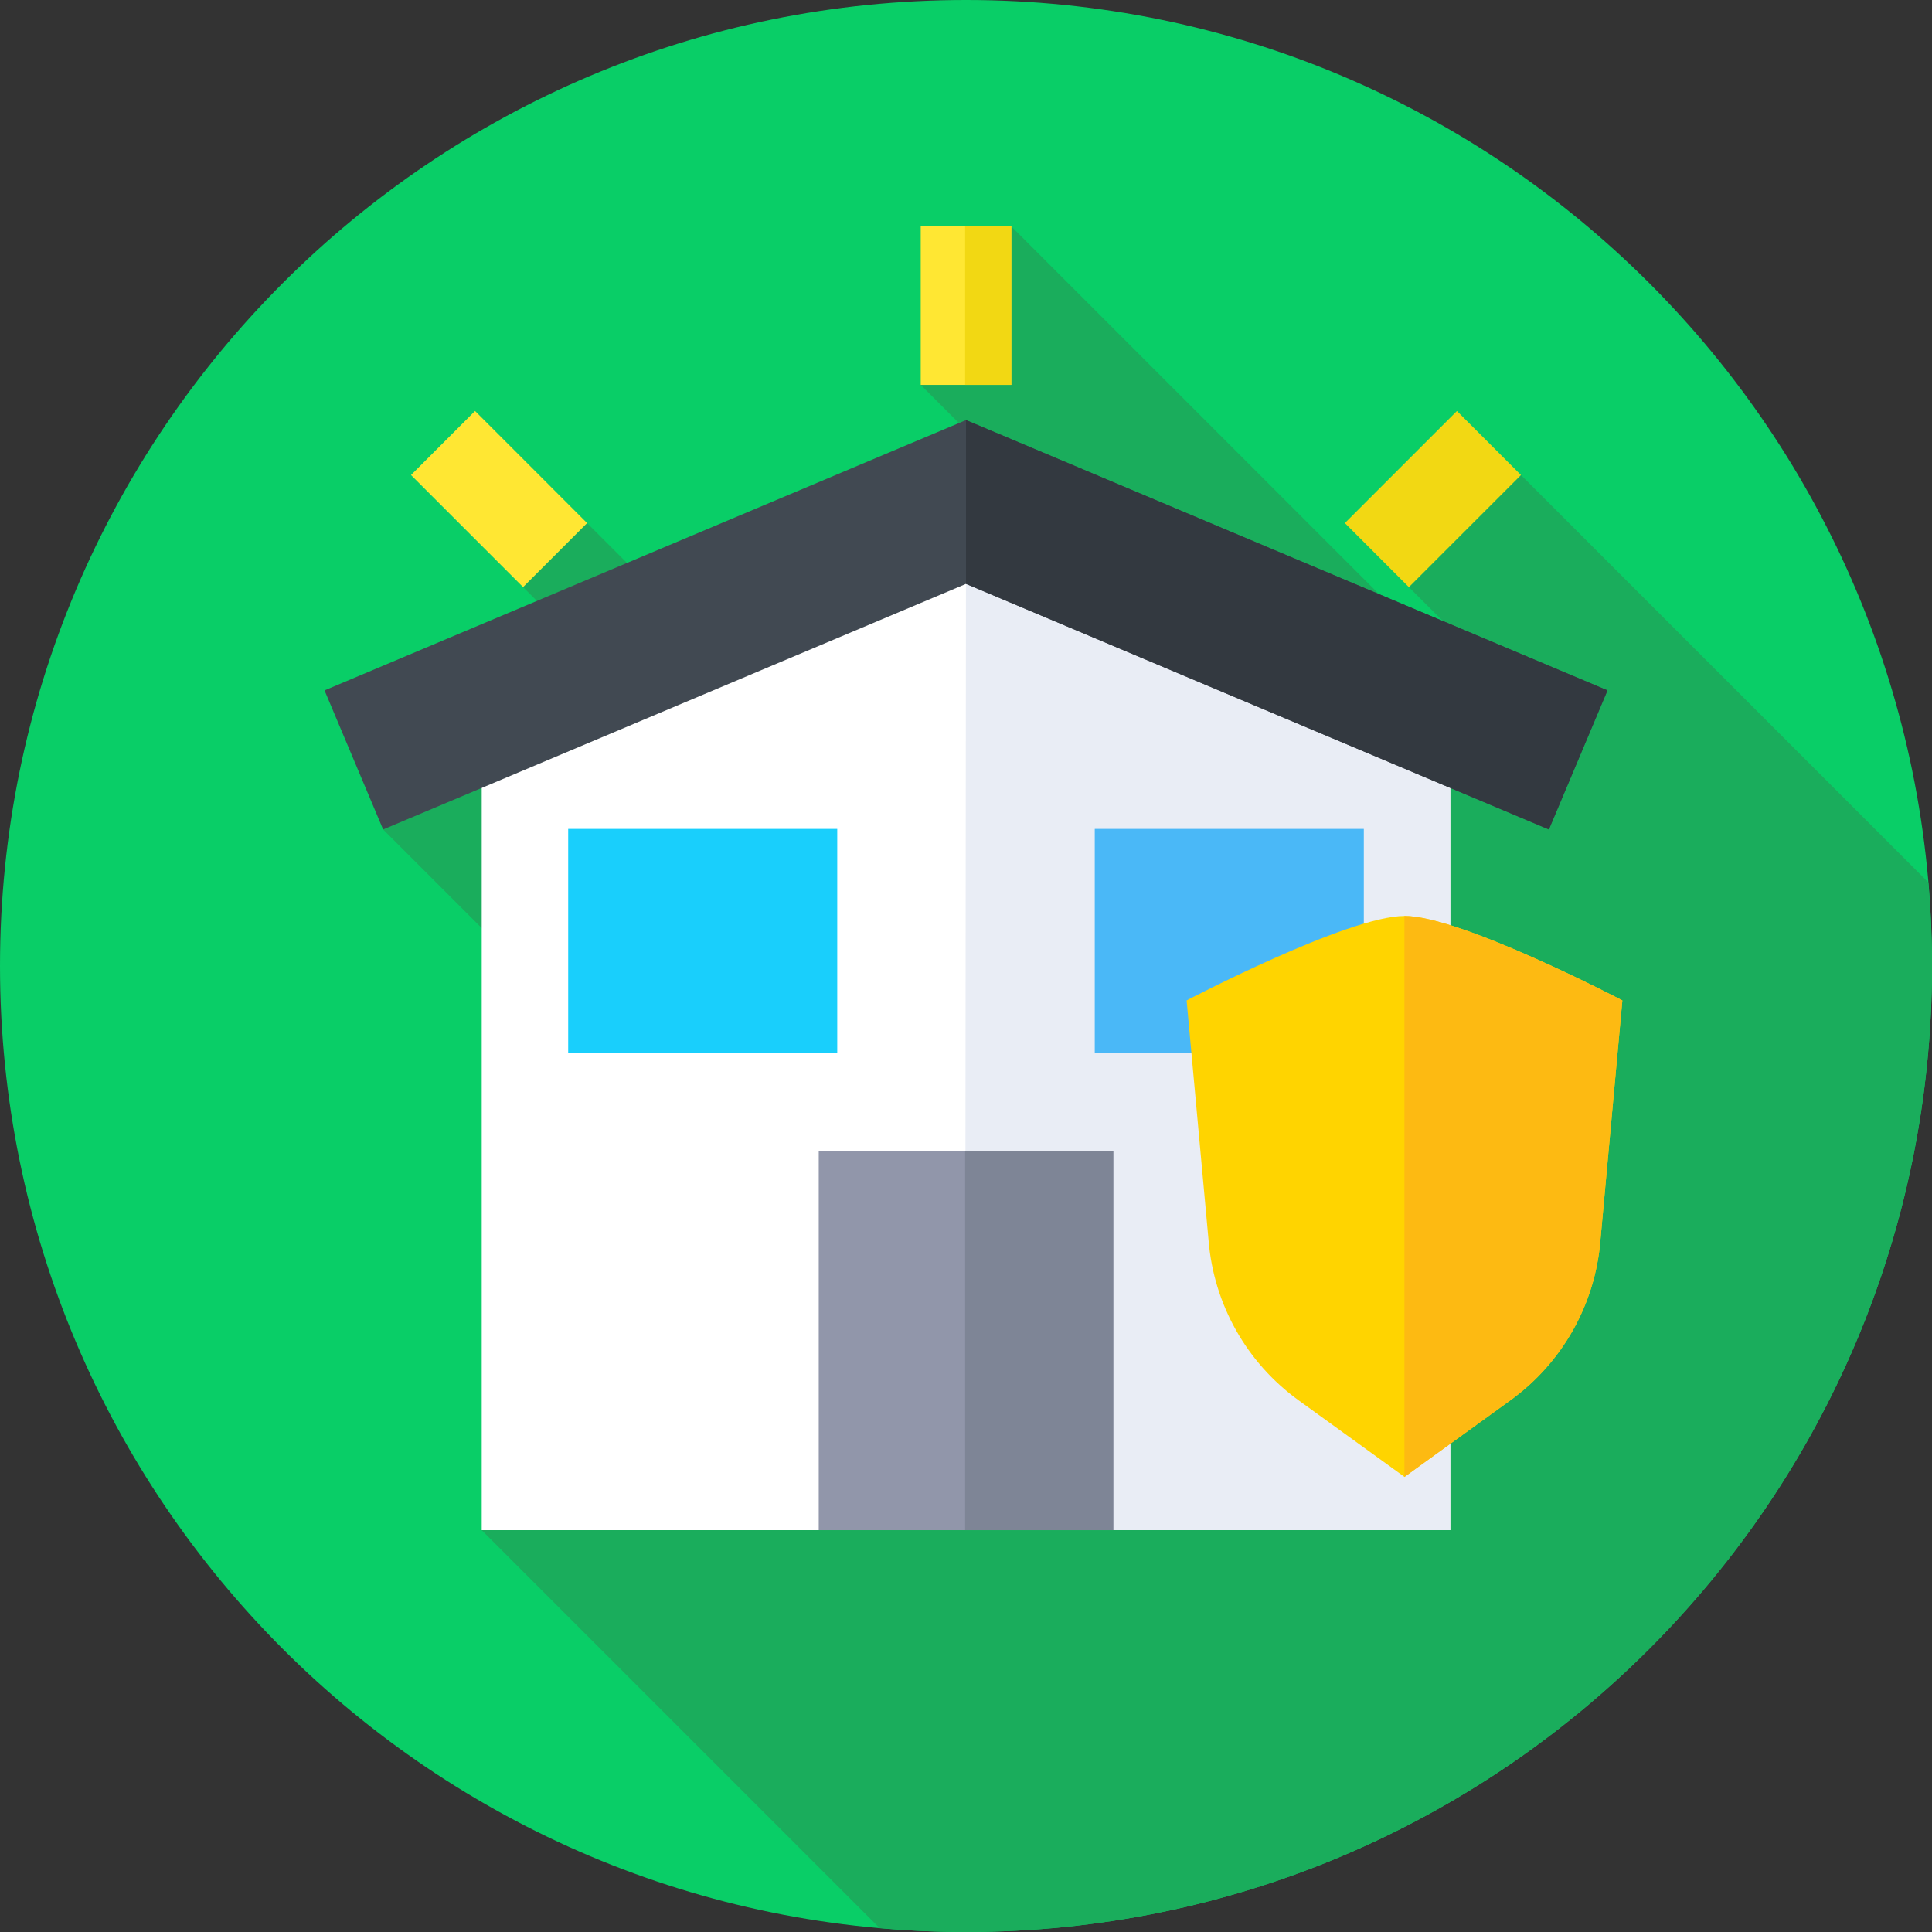 <svg xmlns="http://www.w3.org/2000/svg" height="512pt" version="1.1" viewBox="0 0 512 512" width="512pt">
<rect x="0" y="0" width="512" height="512" fill="#333333" stroke="none"/>
<g id="surface1">
<path d="M 512 256 C 512 397.387 397.387 512 256 512 C 114.613 512 0 397.387 0 256 C 0 114.613 114.613 0 256 0 C 397.387 0 512 114.613 512 256 Z M 512 256 " style=" stroke:none;fill-rule:nonzero;fill:rgb(3.529%,80.784%,40.392%);fill-opacity:1;" />
<path d="M 512 256 C 512 248.535 511.66 241.152 511.035 233.852 L 403.078 125.891 L 373.379 155.59 L 399.352 181.562 L 389.02 181.02 L 268 60 L 244 102 L 319.363 177.363 L 187.414 170.441 L 155.59 138.621 L 138.617 155.59 L 160.418 177.391 L 101.531 219.82 L 220.258 338.547 L 127.66 405.508 L 233.125 510.973 C 240.66 511.641 248.289 512 256 512 C 397.387 512 512 397.387 512 256 Z M 512 256 " style=" stroke:none;fill-rule:nonzero;fill:rgb(10.196%,67.843%,36.078%);fill-opacity:1;" />
<path d="M 244 60 L 268 60 L 268 102 L 244 102 Z M 244 60 " style=" stroke:none;fill-rule:nonzero;fill:rgb(100%,90.588%,20%);fill-opacity:1;" />
<path d="M 255.762 60 L 268 60 L 268 102 L 255.762 102 Z M 255.762 60 " style=" stroke:none;fill-rule:nonzero;fill:rgb(94.902%,84.706%,7.451%);fill-opacity:1;" />
<path d="M 356.406 138.621 L 386.105 108.922 L 403.074 125.895 L 373.375 155.594 Z M 356.406 138.621 " style=" stroke:none;fill-rule:nonzero;fill:rgb(94.902%,84.706%,7.451%);fill-opacity:1;" />
<path d="M 108.922 125.891 L 125.891 108.918 L 155.586 138.617 L 138.617 155.586 Z M 108.922 125.891 " style=" stroke:none;fill-rule:nonzero;fill:rgb(100%,90.588%,20%);fill-opacity:1;" />
<path d="M 384.34 405.508 L 127.66 405.508 L 127.66 194.25 L 256 140.172 L 384.34 194.25 Z M 384.34 405.508 " style=" stroke:none;fill-rule:nonzero;fill:rgb(100%,100%,100%);fill-opacity:1;" />
<path d="M 255.762 405.508 L 384.34 405.508 L 384.34 194.25 L 256 140.172 Z M 255.762 405.508 " style=" stroke:none;fill-rule:nonzero;fill:rgb(91.373%,92.941%,96.078%);fill-opacity:1;" />
<path d="M 410.469 219.82 L 256 154.734 L 101.531 219.82 L 86 182.961 L 256 111.328 L 426 182.961 Z M 410.469 219.82 " style=" stroke:none;fill-rule:nonzero;fill:rgb(25.49%,28.627%,32.157%);fill-opacity:1;" />
<path d="M 256 154.734 L 410.469 219.82 L 426 182.961 L 256 111.328 Z M 256 154.734 " style=" stroke:none;fill-rule:nonzero;fill:rgb(20%,22.353%,25.098%);fill-opacity:1;" />
<path d="M 216.973 305.113 L 295.027 305.113 L 295.027 405.508 L 216.973 405.508 Z M 216.973 305.113 " style=" stroke:none;fill-rule:nonzero;fill:rgb(56.863%,58.824%,66.667%);fill-opacity:1;" />
<path d="M 255.762 305.113 L 295.027 305.113 L 295.027 405.508 L 255.762 405.508 Z M 255.762 305.113 " style=" stroke:none;fill-rule:nonzero;fill:rgb(49.412%,52.157%,58.824%);fill-opacity:1;" />
<path d="M 150.574 219.668 L 221.879 219.668 L 221.879 279 L 150.574 279 Z M 150.574 219.668 " style=" stroke:none;fill-rule:nonzero;fill:rgb(9.804%,81.176%,98.824%);fill-opacity:1;" />
<path d="M 290.121 219.668 L 361.426 219.668 L 361.426 279 L 290.121 279 Z M 290.121 219.668 " style=" stroke:none;fill-rule:nonzero;fill:rgb(29.02%,72.157%,96.863%);fill-opacity:1;" />
<path d="M 400.25 371.113 L 372.203 391.391 L 344.156 371.113 C 330.383 361.16 321.66 345.676 320.285 328.738 L 314.465 265.121 C 314.465 265.121 357.199 242.742 372.203 242.742 C 387.207 242.742 429.941 265.121 429.941 265.121 L 424.121 328.738 C 422.742 345.676 414.023 361.16 400.25 371.113 Z M 400.25 371.113 " style=" stroke:none;fill-rule:nonzero;fill:rgb(100%,83.137%,0%);fill-opacity:1;" />
<path d="M 372.203 242.742 C 372.199 242.742 372.191 242.742 372.188 242.742 L 372.188 391.379 L 372.203 391.391 L 400.25 371.113 C 414.023 361.156 422.742 345.676 424.121 328.738 L 429.941 265.121 C 429.941 265.121 387.207 242.742 372.203 242.742 Z M 372.203 242.742 " style=" stroke:none;fill-rule:nonzero;fill:rgb(99.216%,72.941%,7.059%);fill-opacity:1;" />
</g>
</svg>